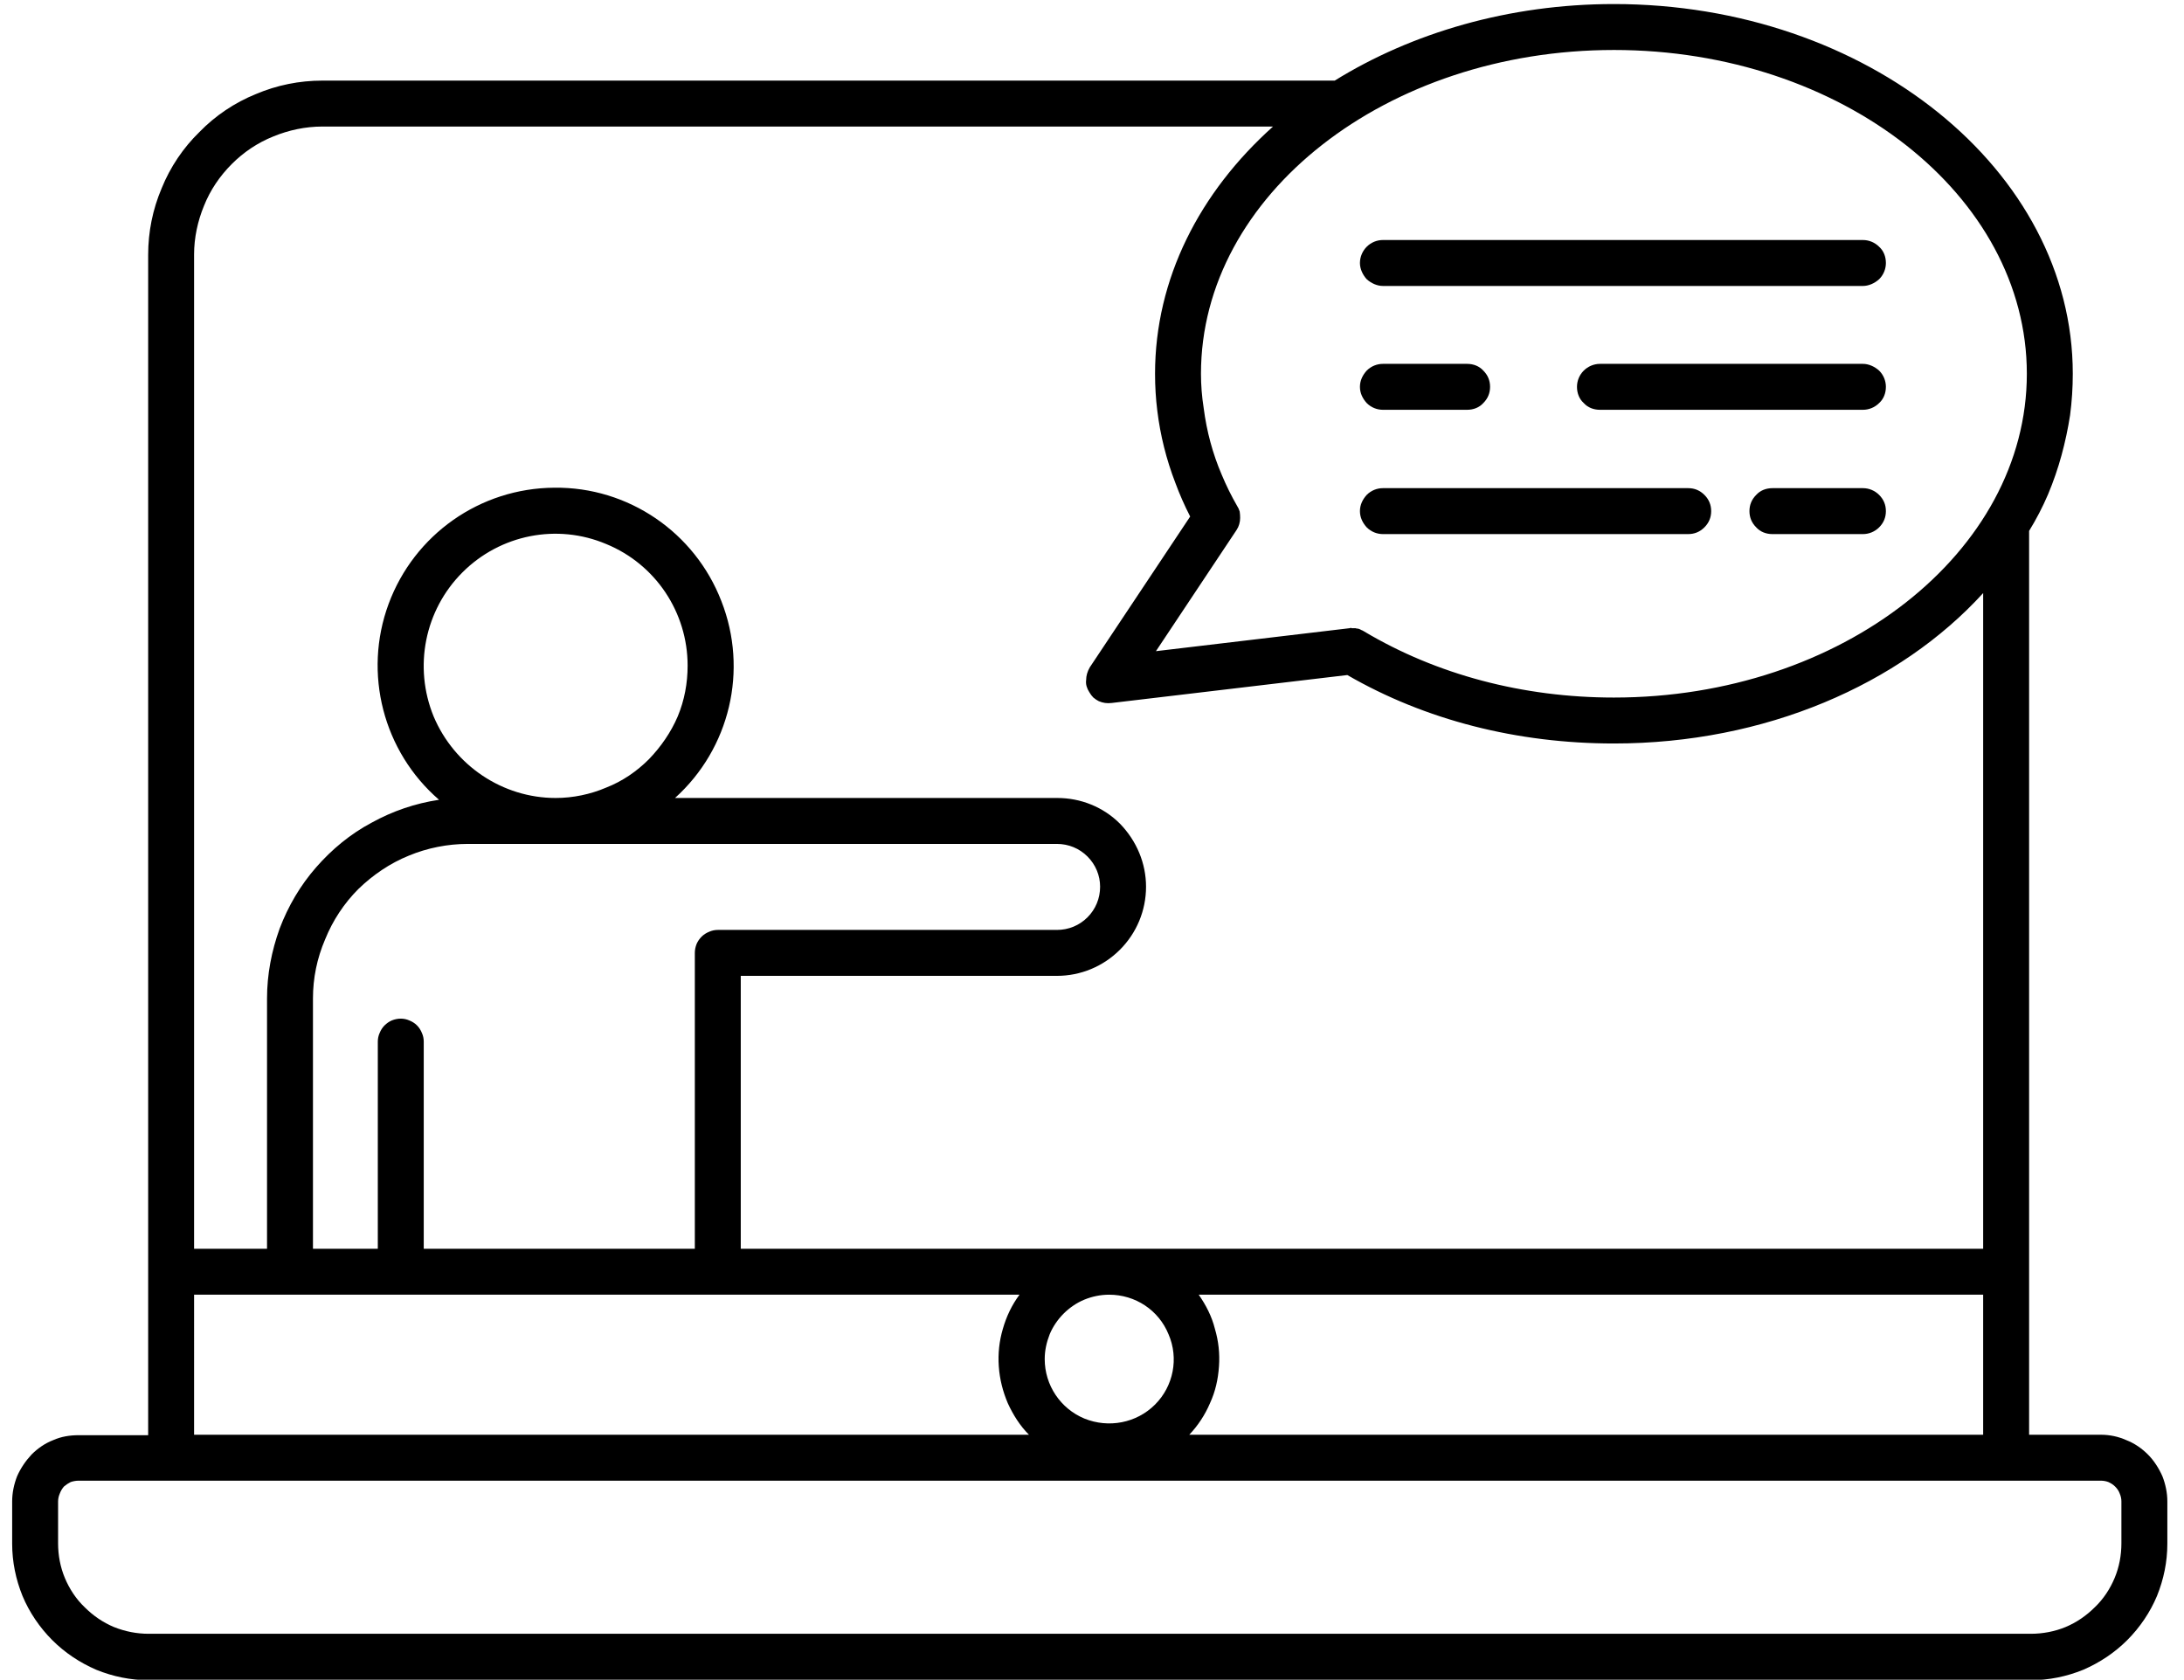 <svg version="1.2" xmlns="http://www.w3.org/2000/svg" viewBox="0 0 485 373" width="485" height="373">
	<title>classroom-svg</title>
	<style>
		.s0 { fill: #000000 } 
	</style>
	<path id="Layer" class="s0" d="m303.5 62c-0.9-1-1.5-2.3-1.5-3.6 0-1.4 0.6-2.7 1.5-3.6 1-1 2.3-1.5 3.6-1.5h106.6c1.3 0 2.6 0.5 3.6 1.5 1 0.9 1.5 2.2 1.5 3.6 0 1.3-0.5 2.6-1.5 3.6-1 0.9-2.3 1.5-3.6 1.5h-106.6c-1.3 0-2.6-0.6-3.6-1.5z"/>
	<path id="Layer" class="s0" d="m417.3 82.3c1 1 1.5 2.3 1.5 3.6 0 1.4-0.5 2.7-1.5 3.6-1 1-2.3 1.5-3.6 1.5h-58.4c-1.4 0-2.7-0.5-3.6-1.5-1-0.9-1.5-2.2-1.5-3.6 0-1.3 0.5-2.6 1.5-3.6 0.9-0.9 2.2-1.5 3.6-1.5h58.4c1.3 0 2.6 0.6 3.6 1.5z"/>
	<path id="Layer" class="s0" d="m303.5 89.5c-0.9-1-1.5-2.2-1.5-3.6 0-1.4 0.6-2.6 1.5-3.6 1-1 2.3-1.5 3.6-1.5h18.7c1.4 0 2.7 0.5 3.6 1.5 1 1 1.5 2.2 1.5 3.6 0 1.4-0.5 2.6-1.5 3.6-0.9 1-2.2 1.5-3.6 1.5h-18.7c-1.3 0-2.6-0.5-3.6-1.5z"/>
	<path id="Layer" class="s0" d="m417.3 109.9c1 1 1.5 2.2 1.5 3.6 0 1.4-0.5 2.6-1.5 3.6-1 1-2.3 1.5-3.6 1.5h-20.1c-1.4 0-2.7-0.5-3.6-1.5-1-1-1.5-2.2-1.5-3.6 0-1.4 0.5-2.6 1.5-3.6 0.9-1 2.2-1.5 3.6-1.5h20.1c1.3 0 2.6 0.5 3.6 1.5z"/>
	<path id="Layer" class="s0" d="m303.5 117.1c-0.9-1-1.5-2.2-1.5-3.6 0-1.4 0.6-2.6 1.5-3.6 1-1 2.3-1.5 3.6-1.5h67.8c1.4 0 2.6 0.5 3.6 1.5 1 1 1.5 2.2 1.5 3.6 0 1.4-0.5 2.6-1.5 3.6-1 1-2.2 1.5-3.6 1.5h-67.8c-1.3 0-2.6-0.5-3.6-1.5z"/>
	<path id="Layer" fill-rule="evenodd" class="s0" d="m472.2 319.8c1.8 0.7 3.4 1.8 4.8 3.2 1.3 1.3 2.4 3 3.2 4.8 0.7 1.8 1.1 3.7 1.1 5.6v9.4c0 4-0.8 7.9-2.3 11.6-1.5 3.6-3.8 7-6.6 9.8-2.8 2.8-6.1 5-9.8 6.6-3.7 1.5-7.6 2.3-11.6 2.3h-418c-4 0-7.9-0.8-11.6-2.3-3.7-1.6-7-3.8-9.8-6.6-2.8-2.8-5.1-6.2-6.6-9.8-1.5-3.7-2.3-7.6-2.3-11.6v-9.4c0-1.9 0.4-3.8 1.1-5.6 0.8-1.8 1.9-3.4 3.2-4.8 1.4-1.4 3-2.5 4.8-3.2 1.8-0.8 3.7-1.1 5.7-1.1h15.4v-262.1c0-5.1 1-10.1 3-14.8 1.9-4.7 4.8-9 8.4-12.5 3.5-3.6 7.8-6.5 12.5-8.4 4.7-2 9.7-3 14.8-3h224.1q0.1 0 0.1 0 0.1 0 0.2 0 0.1 0 0.2 0 0.1 0 0.2 0c17.1-10.6 38.7-17 62-17 56.2 0 101.9 36.9 101.9 82.1q0 4.6-0.6 9.2-0.7 4.5-1.9 8.9-1.2 4.4-3 8.7-1.8 4.2-4.2 8.1v200.7h15.9c2 0 3.9 0.4 5.7 1.2zm-231.4-31.2c-1.7 0.7-3.3 1.8-4.6 3.1-1.3 1.3-2.4 2.9-3.1 4.6-0.7 1.8-1.1 3.6-1.1 5.5 0 5.8 3.5 11 8.8 13.2 5.4 2.2 11.6 1 15.7-3.1 4.1-4.1 5.3-10.3 3-15.6-2.2-5.4-7.4-8.8-13.2-8.8-1.9 0-3.8 0.4-5.5 1.1zm29 6.5c0.8 2.7 1.1 5.5 0.9 8.3-0.2 2.9-0.8 5.6-2 8.2-1.1 2.6-2.7 5-4.6 7h176.3v-31.1h-174.2c1.6 2.3 2.9 4.8 3.6 7.6zm88.6-284c-50.5 0-91.7 32.2-91.7 71.9q0 3.8 0.6 7.6 0.5 3.9 1.5 7.6 1 3.7 2.5 7.2 1.5 3.6 3.4 6.9 0.4 0.6 0.6 1.3 0.1 0.7 0.1 1.4 0 0.7-0.2 1.4-0.2 0.7-0.6 1.3l-17.9 26.9 43-5.1q0 0 0.1 0 0.1-0.1 0.2-0.1 0 0 0.1 0.1 0.1 0 0.2 0 0.3 0 0.7 0 0.3 0.1 0.6 0.1 0.4 0.1 0.7 0.3 0.3 0.1 0.6 0.3c16.1 9.6 35.3 14.7 55.5 14.7 50.6 0 91.7-32.3 91.7-71.9 0-39.6-41.1-71.9-91.7-71.9zm-297.7 19.2c-3.5 1.4-6.6 3.5-9.2 6.1-2.7 2.7-4.8 5.8-6.2 9.3-1.4 3.4-2.2 7.1-2.2 10.8v220.8h16.2v-55.6c0-5.3 1-10.5 2.8-15.5 1.9-5 4.6-9.6 8.1-13.6 3.5-4 7.6-7.4 12.3-9.9 4.7-2.6 9.7-4.3 15-5.1-12.4-10.7-16.9-28.1-11.2-43.5 5.7-15.4 20.3-25.7 36.8-25.8 16.4-0.2 31.2 9.9 37.1 25.2 6 15.3 1.9 32.7-10.3 43.7h84.9c5.2 0 10.2 2 13.9 5.7 3.7 3.8 5.8 8.8 5.8 14 0 5.3-2.1 10.3-5.8 14-3.7 3.7-8.7 5.8-14 5.8h-70.2v60.6h275.9v-145.6c-18.5 20.3-48.4 33.4-82 33.4-21.5 0-41.9-5.2-59.2-15.2l-52.3 6.2q-0.8 0.1-1.5 0-0.7-0.1-1.4-0.4-0.6-0.3-1.2-0.8-0.5-0.5-0.9-1.2-0.4-0.6-0.6-1.3-0.2-0.7-0.1-1.4 0-0.7 0.2-1.4 0.2-0.7 0.6-1.4l22.3-33.5q-1.9-3.7-3.3-7.5-1.5-3.9-2.5-7.9-1-4-1.5-8.1-0.5-4-0.5-8.2c0-21.1 9.9-40.3 26.2-54.9h-211.1c-3.8 0-7.5 0.8-10.9 2.2zm30.2 196.3q1 0.4 1.7 1.1 0.7 0.7 1.1 1.7 0.4 0.9 0.4 1.9v46h60.2v-65.7q0-1 0.4-2 0.4-0.9 1.1-1.6 0.7-0.7 1.7-1.1 0.9-0.4 1.9-0.4h75.3c2.6 0 5-1 6.8-2.8 1.8-1.8 2.8-4.2 2.8-6.8 0-2.5-1-4.9-2.8-6.7-1.8-1.8-4.2-2.8-6.8-2.8h-130.8c-4.5 0-9 0.9-13.1 2.6-4.2 1.7-8 4.3-11.2 7.4-3.2 3.2-5.7 7-7.4 11.2-1.8 4.2-2.7 8.6-2.7 13.1v55.6h14.4v-46q0-1 0.4-1.9 0.4-1 1.1-1.7 0.7-0.7 1.6-1.1 1-0.4 2-0.4 1 0 1.9 0.4zm43.7-51.7c3.6-1.4 6.8-3.6 9.5-6.3 2.7-2.8 4.9-6 6.4-9.5 1.5-3.6 2.2-7.4 2.2-11.3 0-11.8-7.1-22.5-18.1-27-10.9-4.6-23.5-2.1-31.9 6.3-8.4 8.4-10.9 21-6.4 32 4.6 10.9 15.3 18.1 27.1 18.1 3.8 0 7.7-0.8 11.2-2.3zm-91.5 143.7h185.4c-2-2-3.5-4.4-4.7-7-1.1-2.6-1.8-5.3-2-8.2-0.2-2.8 0.1-5.6 0.9-8.3 0.8-2.8 2-5.3 3.7-7.6h-183.3zm428 14.8q0-0.9-0.4-1.8-0.3-0.8-1-1.5-0.6-0.6-1.5-1-0.8-0.3-1.7-0.3h-449q-0.9 0-1.8 0.3-0.8 0.4-1.5 1-0.6 0.7-0.9 1.5-0.4 0.9-0.4 1.8v9.3c0 2.7 0.5 5.3 1.5 7.7 1 2.4 2.5 4.7 4.4 6.5 1.9 1.9 4.1 3.4 6.5 4.4 2.5 1 5.1 1.5 7.7 1.5h418c2.6 0 5.3-0.5 7.7-1.5 2.4-1 4.6-2.5 6.5-4.4 1.9-1.8 3.4-4.1 4.4-6.5 1-2.4 1.5-5 1.5-7.7z"/>
</svg>